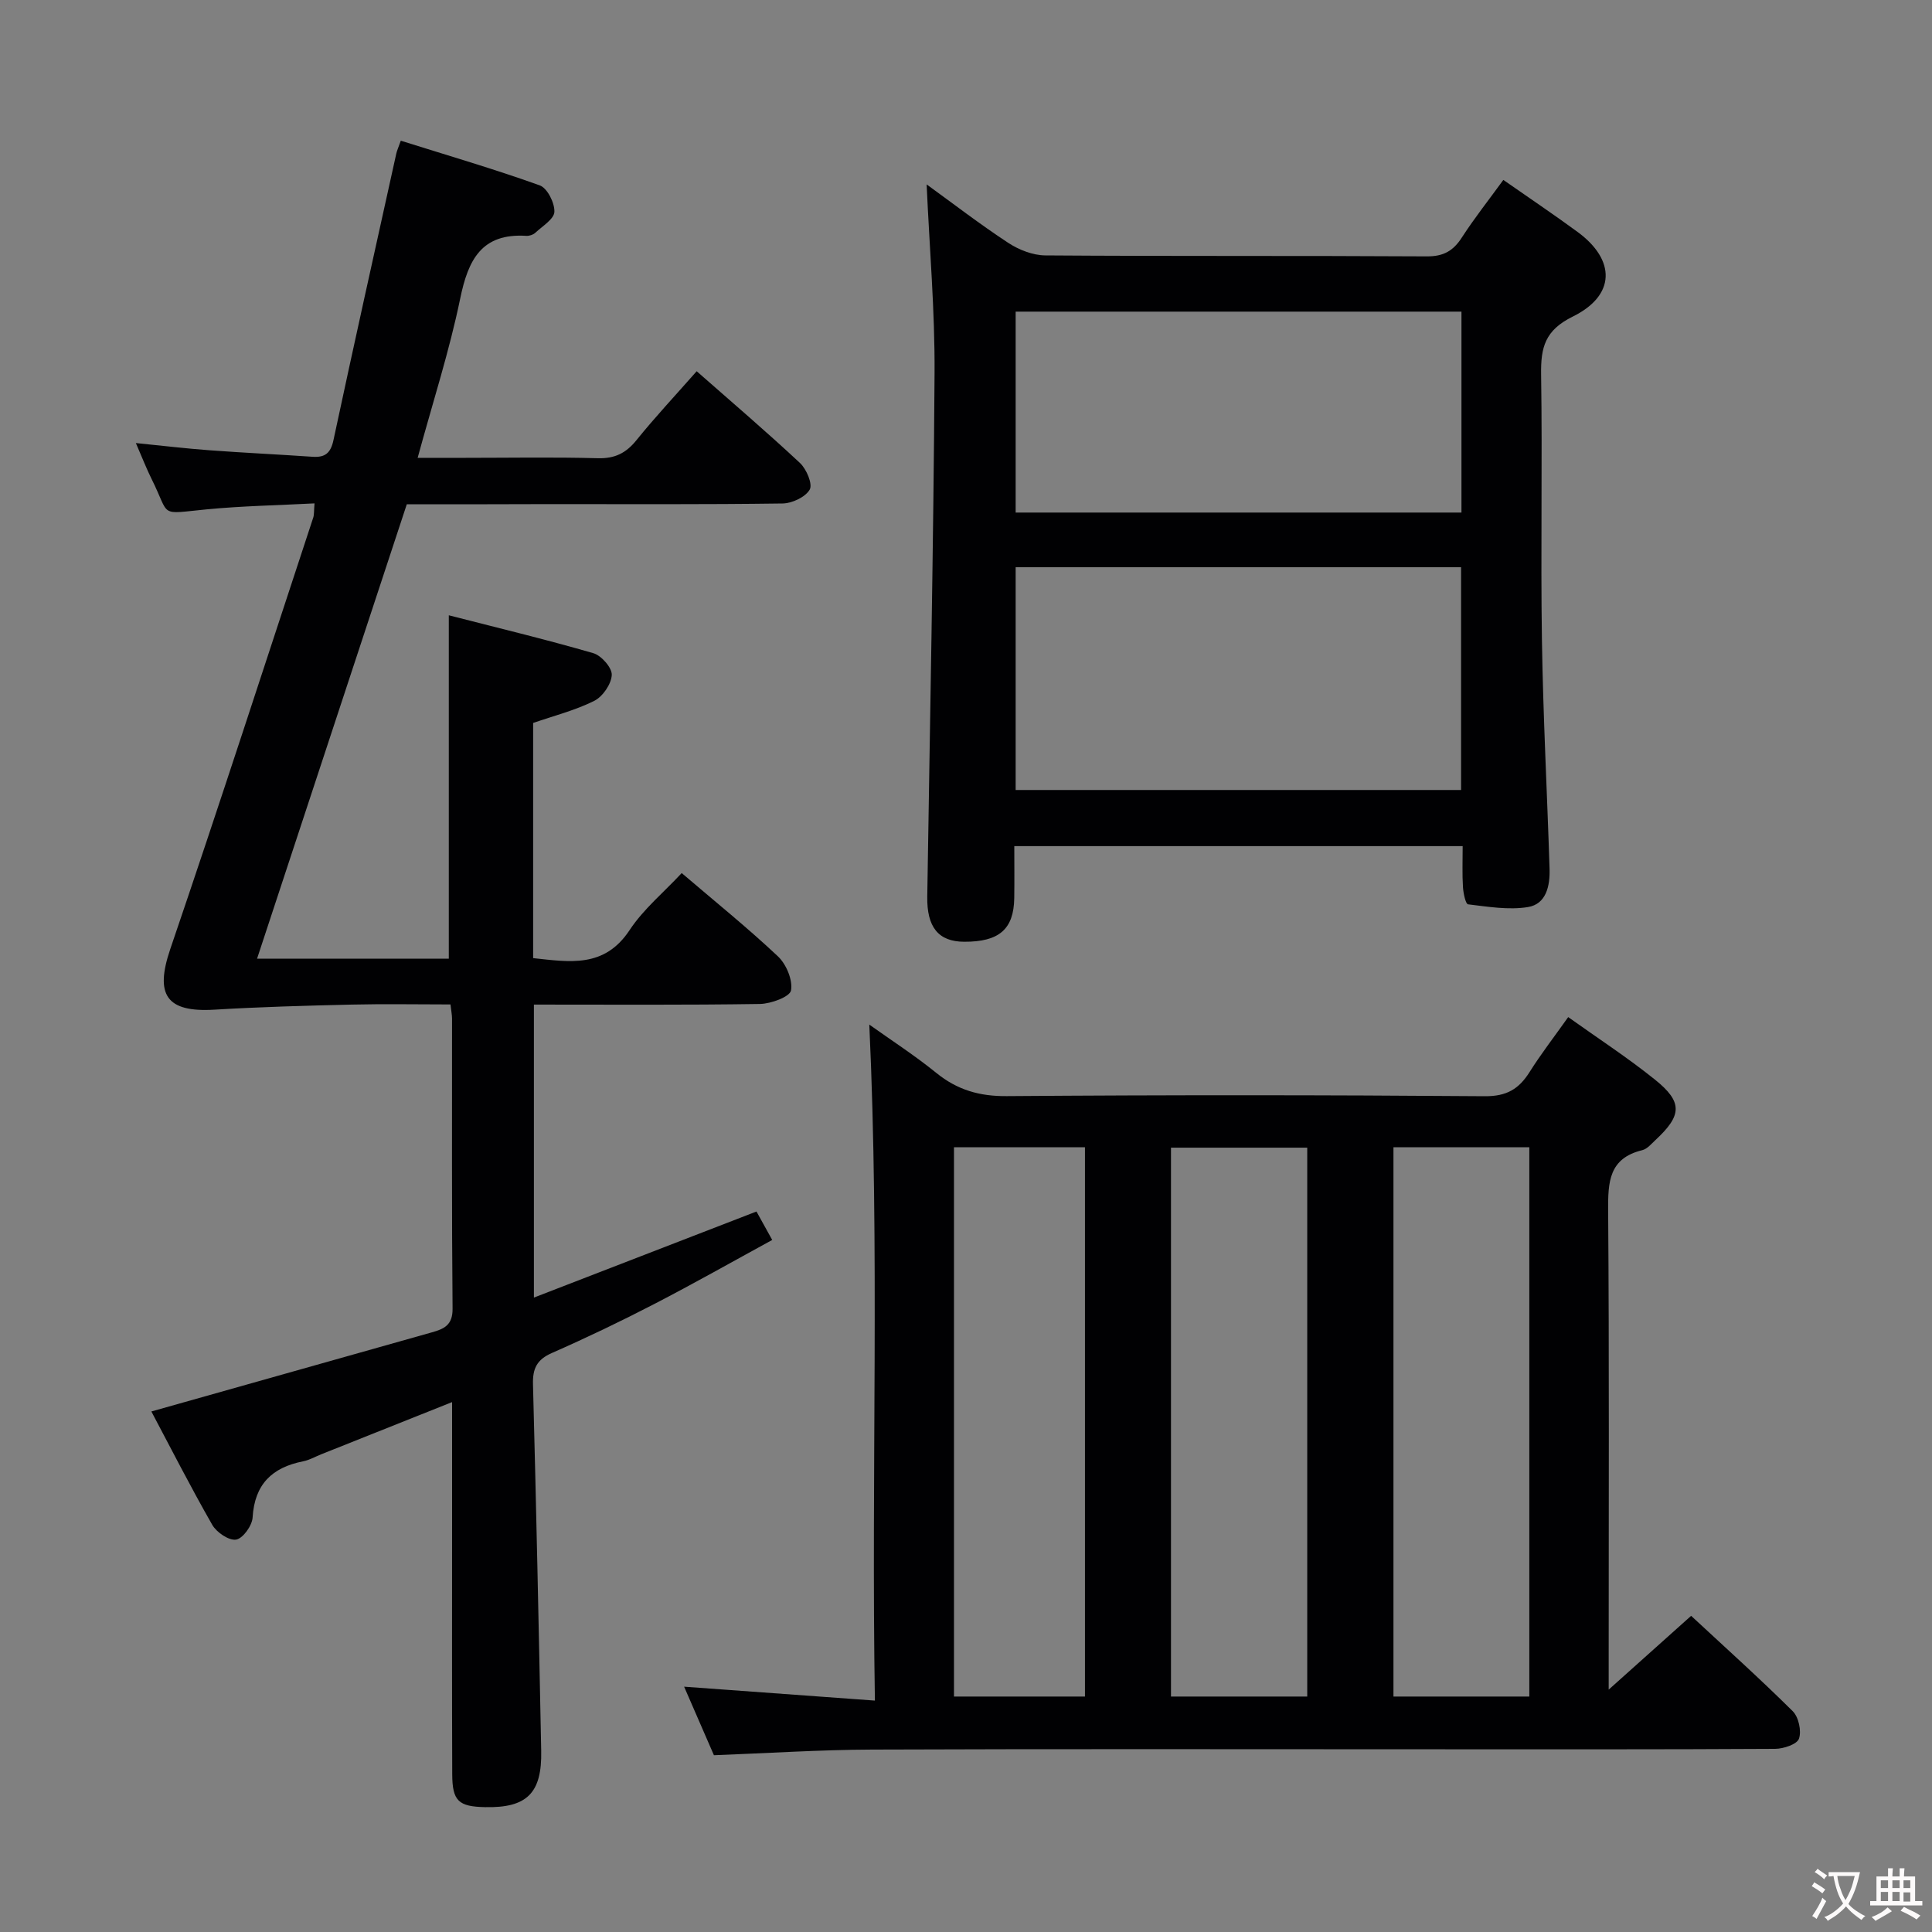 <svg enable-background="new 0 0 400 400" viewBox="0 0 400 400" xmlns="http://www.w3.org/2000/svg"><rect x="0" y="0" width="400" height="400" fill="#808080" stroke="none"/><g fill="#010103"><path d="m147.81 363.4c-1.9-4.36-3.93-9.04-6.17-14.19 13.25.97 26 1.9 39.5 2.88-.78-47.22 1.01-93.44-1.16-139.96 4.39 3.14 9.34 6.33 13.88 10.01 4.35 3.53 8.94 4.85 14.6 4.8 32.99-.25 65.99-.24 98.98.02 4.49.03 7.03-1.49 9.24-5 2.38-3.78 5.13-7.33 8-11.38 6.15 4.39 12.29 8.38 17.97 12.95 5.78 4.65 5.6 7.39.1 12.5-.85.79-1.71 1.85-2.74 2.1-6.91 1.68-7.1 6.59-7.06 12.49.23 30.83.11 61.66.11 92.49v6.71c6.09-5.45 11.31-10.12 17.07-15.28 7.05 6.55 14.21 12.97 21.03 19.74 1.23 1.22 1.85 4.08 1.3 5.69-.39 1.16-3.19 2.1-4.93 2.11-23.83.14-47.66.09-71.49.09-38.49 0-76.99-.09-115.48.06-10.78.04-21.57.75-32.75 1.17zm122.84-12.15c0-38.07 0-75.79 0-113.64-9.64 0-18.99 0-28.21 0v113.64zm45.98 0c0-38.08 0-75.82 0-113.73-9.53 0-18.75 0-28.13 0v113.73zm-92 0c0-38.08 0-75.82 0-113.72-9.2 0-18.09 0-27.12 0v113.72z"/><path d="m84.22 104.41c-10.46 31.75-20.68 62.76-31 94.08h39.7c0-23.47 0-46.83 0-71.1 9.88 2.54 19.97 4.96 29.91 7.84 1.67.48 3.9 3.02 3.83 4.51-.09 1.89-1.87 4.48-3.62 5.36-3.94 1.97-8.32 3.08-12.66 4.58v48.69c7.6.81 14.76 2.09 19.97-5.8 2.88-4.36 7.1-7.84 10.79-11.81 6.89 5.89 13.63 11.32 19.92 17.24 1.73 1.63 3.1 4.9 2.71 7.06-.24 1.32-4.15 2.76-6.43 2.8-15.48.24-30.96.13-46.8.13v60.66c15.41-5.96 30.49-11.79 46.08-17.82.93 1.68 1.94 3.51 3.26 5.89-8.23 4.49-16.27 9.05-24.48 13.29-6.93 3.59-13.99 6.97-21.13 10.11-3.1 1.36-4.01 3.19-3.92 6.48.67 25.29 1.2 50.58 1.7 75.88.18 8.78-2.96 11.85-11.59 11.67-5.52-.11-6.81-1.26-6.83-6.79-.07-17.33-.03-34.66-.03-52 0-8.14 0-16.28 0-25.07-9.43 3.76-18.28 7.29-27.13 10.82-1.23.49-2.43 1.19-3.71 1.44-6.43 1.27-10.05 4.75-10.46 11.63-.1 1.69-2.01 4.35-3.42 4.58-1.48.24-4.04-1.5-4.93-3.05-4.52-7.9-8.66-16.03-12.61-23.48 19.54-5.51 38.8-10.95 58.07-16.38 2.52-.71 4.33-1.49 4.29-4.92-.19-20-.09-40-.11-59.99 0-.81-.17-1.61-.32-2.98-6.92 0-13.7-.13-20.47.03-9.47.22-18.95.48-28.4 1.05-10 .6-12.37-3.09-9.14-12.57 10.12-29.68 19.77-59.52 29.59-89.3.2-.6.13-1.28.27-2.95-7.64.4-15.02.53-22.35 1.24-10.09.98-7.44 1.62-11.35-6.22-1.1-2.21-1.99-4.52-3.29-7.51 5.49.55 10.34 1.13 15.2 1.49 7.13.53 14.27.86 21.39 1.35 2.63.18 3.76-.8 4.33-3.49 4.23-19.79 8.63-39.53 13-59.29.14-.63.43-1.23.93-2.66 9.67 3.04 19.32 5.86 28.77 9.25 1.56.56 3.1 3.62 3.03 5.47-.05 1.5-2.48 2.97-3.96 4.35-.44.41-1.25.67-1.86.63-9.26-.58-12.03 4.96-13.68 12.98-2.23 10.83-5.66 21.41-8.81 32.98h9.78c9.17 0 18.34-.17 27.5.08 3.54.1 5.86-1.05 8.04-3.76 3.85-4.77 8.06-9.26 12.45-14.25 7.34 6.46 14.51 12.57 21.4 19.01 1.34 1.26 2.65 4.37 2 5.5-.9 1.56-3.65 2.84-5.62 2.87-16.16.22-32.33.13-48.49.13-9.84.04-19.66.04-29.31.04z"/><path d="m302.83 175.18c-31.16 0-61.62 0-92.83 0 0 3.6.04 7.19-.01 10.77-.1 6.44-3.13 9.06-10.37 9.03-5.35-.02-7.74-3.04-7.64-9.35.56-36.12 1.28-72.24 1.51-108.37.08-12.92-1.05-25.85-1.64-39.08 5.44 3.94 11.03 8.25 16.91 12.11 2.2 1.44 5.08 2.57 7.67 2.59 26.33.19 52.66.04 78.98.2 3.46.02 5.47-1.14 7.26-3.92 2.6-4.02 5.58-7.78 8.58-11.91 5.35 3.74 10.44 7.15 15.37 10.77 7.93 5.82 7.9 13.14-.99 17.52-5.77 2.84-6.64 6.39-6.56 11.96.28 18.33-.11 36.66.17 54.99.24 15.8 1.08 31.59 1.58 47.38.11 3.5-.67 7.31-4.48 7.93-4.01.65-8.29-.08-12.4-.57-.5-.06-.98-2.32-1.05-3.59-.17-2.63-.06-5.28-.06-8.46zm-.33-11.62c0-15.7 0-30.78 0-46.12-30.86 0-61.4 0-92.22 0v46.12zm.08-99.04c-31.14 0-61.69 0-92.3 0v41.6h92.3c0-14.06 0-27.66 0-41.6z"/></g><path d="m377.9 391.2c-.2.3-.4.5-.6.8-.7-.6-1.4-1-2.2-1.5.2-.3.4-.5.5-.8.6.4 1.4.8 2.3 1.5zm-1.8 6.1c-.2-.2-.5-.4-.9-.6.4-.6.8-1.2 1.2-1.9s.7-1.3.9-1.9c.3.3.5.5.8.7-.7 1.3-1.4 2.6-2 3.7zm2.2-9c-.3.3-.5.5-.6.8-.6-.6-1.3-1.1-2-1.5.3-.3.5-.5.6-.7.6.5 1.3.9 2 1.4zm.3.2v-.9h2 4.5c-.3 1.3-.6 2.5-1 3.6s-.9 2.1-1.4 3c.4.5 1 1 1.6 1.4s1.2.8 1.9 1.1c-.3.2-.5.4-.8.8-.4-.3-1-.7-1.6-1.2s-1.2-1.1-1.6-1.6c-.5.6-1.1 1.1-1.7 1.6s-1.4.9-2.1 1.4c-.1-.3-.3-.5-.7-.8.6-.2 1.2-.5 1.9-1s1.4-1.1 2-1.8c-.5-.8-.9-1.6-1.2-2.5s-.6-2-.8-3.2c-.4.1-.7.1-1 .1zm2.5 2.7c.3 1 .7 1.7 1 2.2.3-.5.6-1.1 1-2s.6-1.9.9-3h-3.2-.4c.1.9.3 1.8.7 2.8z" fill="#fcfafa"/><path d="m396.5 388.5v1.5 3.6h1.5v.9c-.4 0-1 0-1.7 0h-7.9c-.5 0-.9 0-1.2 0v-.9h1.3v-3.5c0-.7 0-1.2 0-1.6h2.4c0-.8 0-1.4 0-1.7h1c0 .3-.1.8-.1 1.7h1.5c0-.8 0-1.4 0-1.7h1c0 .3-.1.9-.1 1.7zm-8.2 9.2c-.2-.3-.5-.5-.8-.8.8-.3 1.4-.6 1.9-.9s1-.7 1.4-1.1c.3.3.6.5.9.8-1.6 1-2.8 1.6-3.4 2zm2.6-6.8v-1.6h-1.5v1.6zm0 2.7v-1.9h-1.5v1.9zm2.4-2.7v-1.6h-1.5v1.6zm0 2.7v-1.9h-1.5v1.9zm.2 2 .7-.8c.4.2.9.5 1.6.8s1.3.7 1.8 1c-.3.3-.5.5-.8.8-.4-.3-1.5-1-3.3-1.8zm2-4.7v-1.6h-1.4v1.6zm0 2.8v-1.9h-1.4v1.9z" fill="#fcfafa"/></svg>